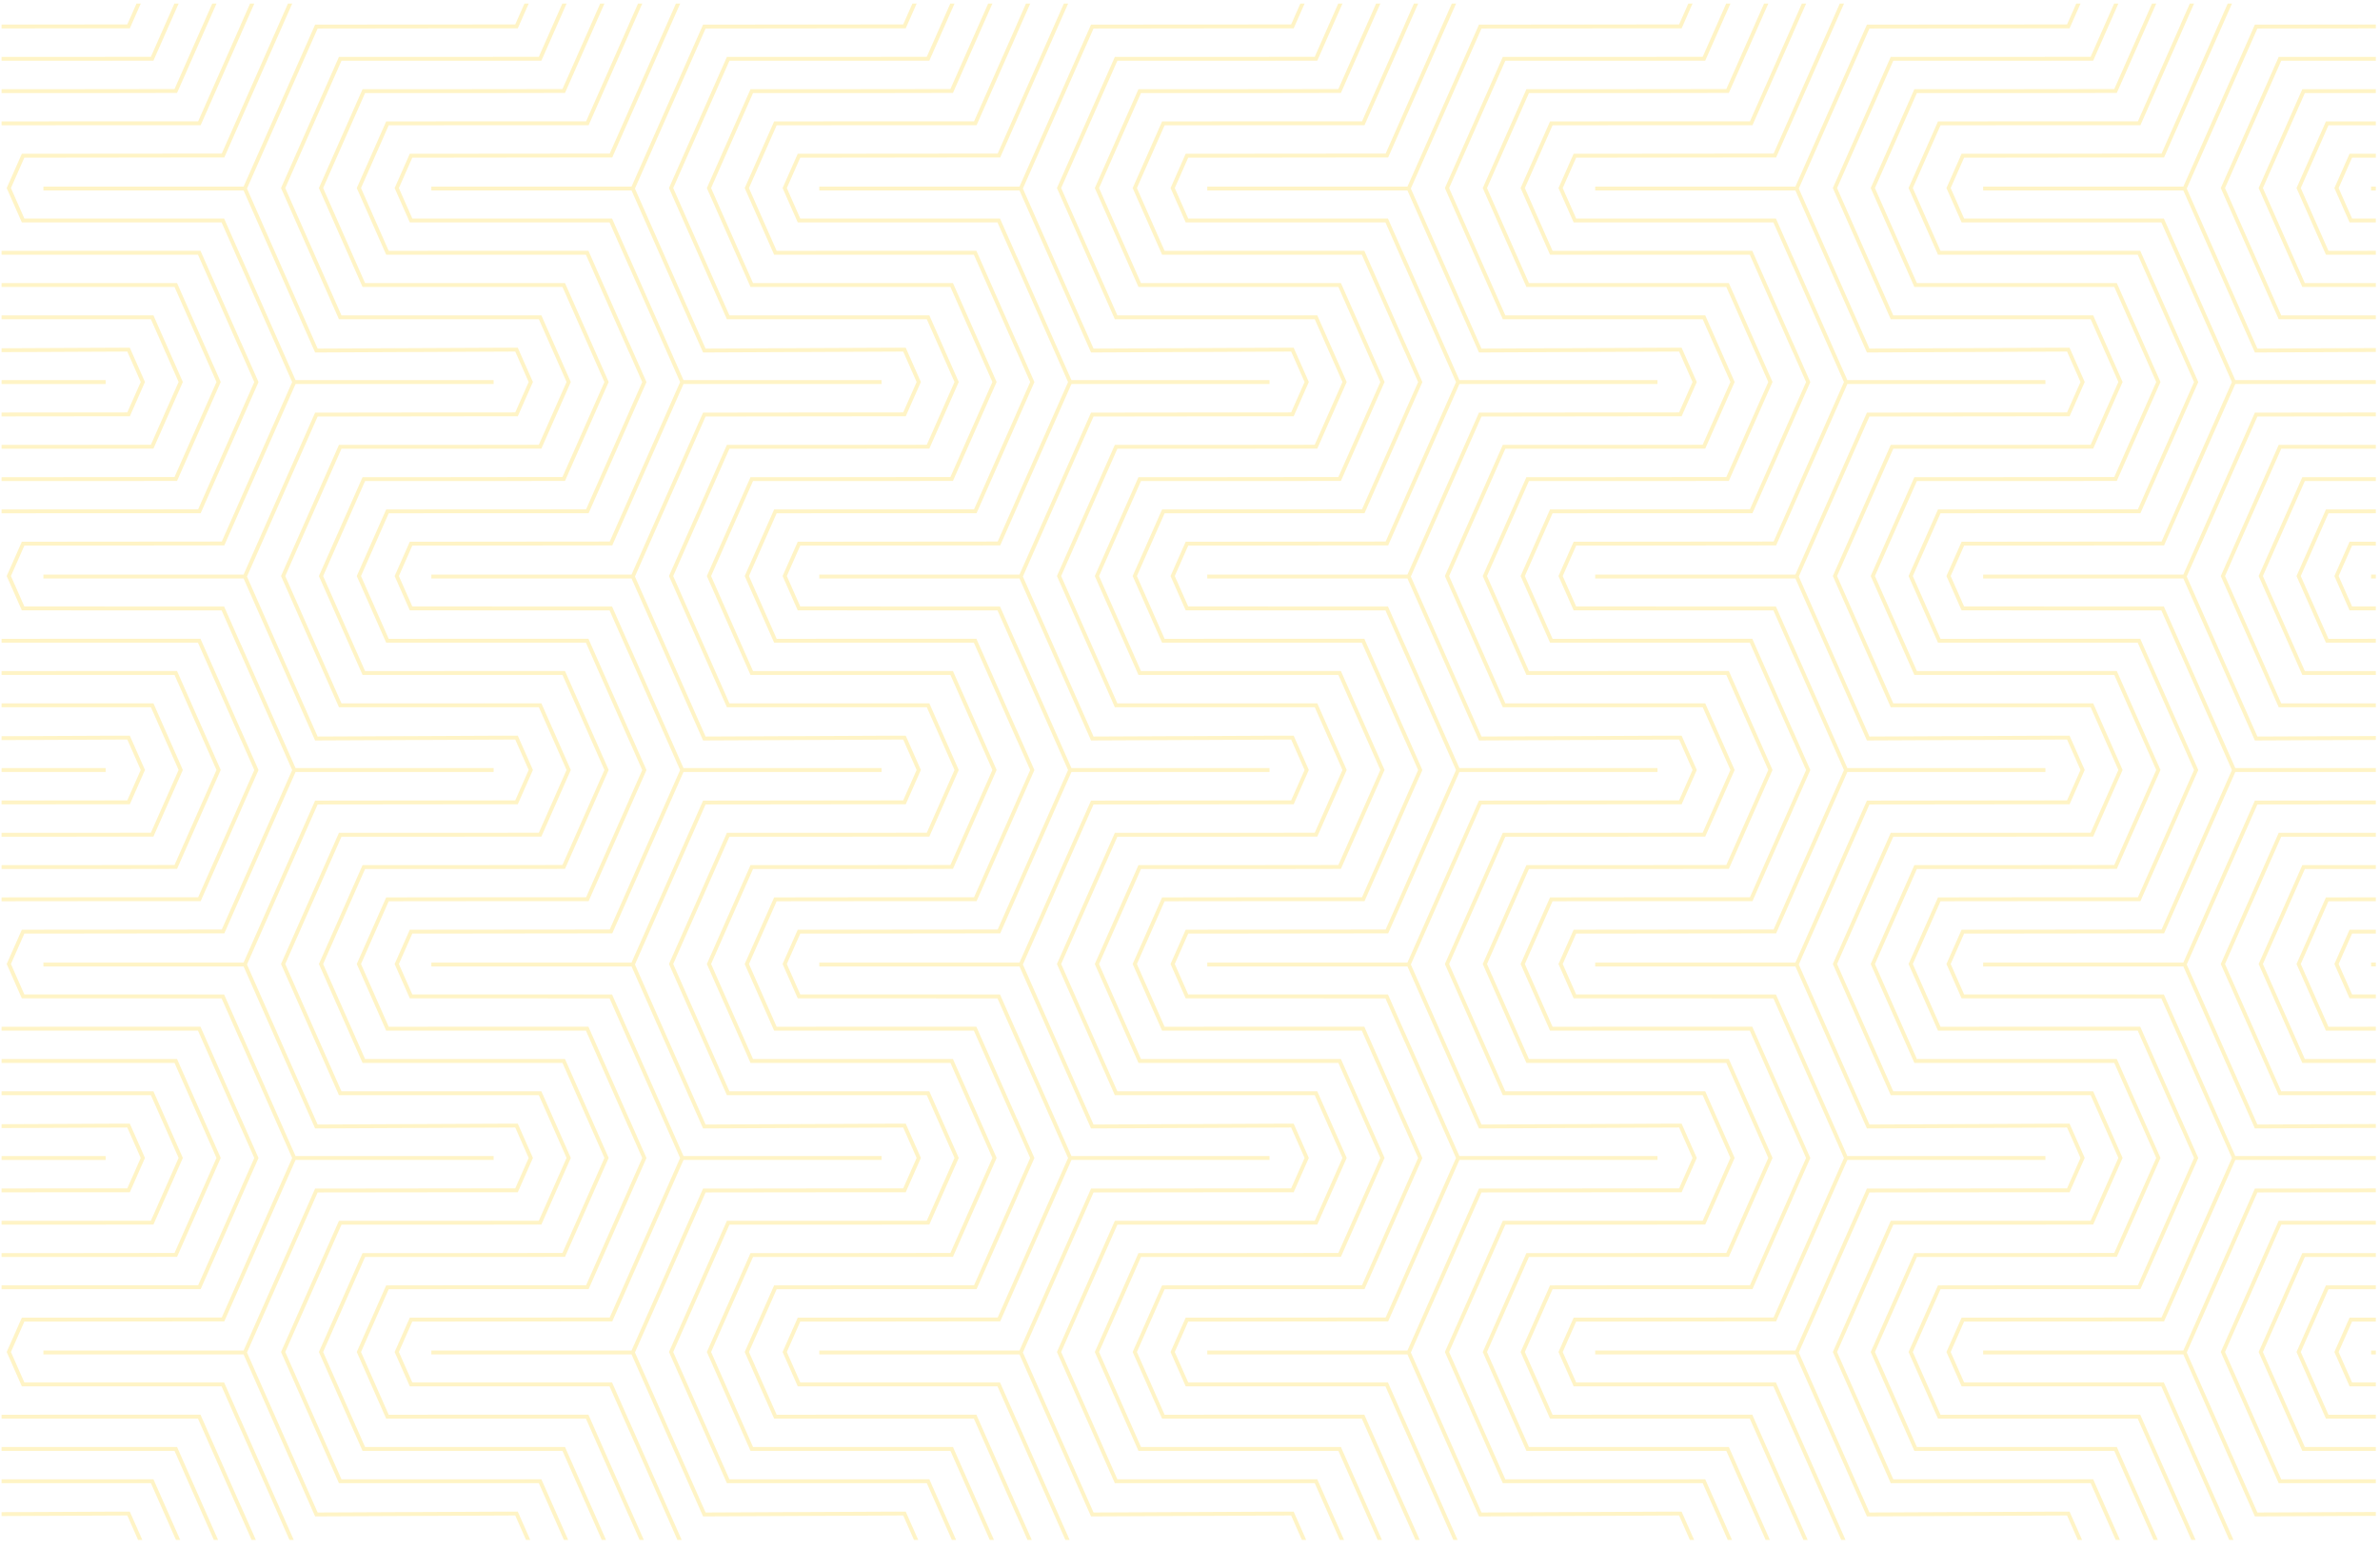 <svg xmlns="http://www.w3.org/2000/svg" viewBox="0 0 1226.96 798.35"><defs><style>.cls-1{opacity:0.23;}.cls-2{fill:#ffce06;}</style></defs><title>pattern</title><g id="Layer_2" data-name="Layer 2"><g class="cls-1"><polygon class="cls-2" points="1186.65 646.56 1186.65 646.56 1164.58 696.55 1164.4 696.95 1186.91 747.93 1224.82 747.93 1224.82 745.93 1188.21 745.93 1166.59 696.95 1188.21 647.97 1224.82 647.97 1224.82 645.97 1186.91 645.97 1186.65 646.56"/><polygon class="cls-2" points="1174.74 229.32 1145.05 296.55 1144.88 296.95 1174.74 364.58 1224.82 364.58 1224.82 362.58 1176.04 362.58 1147.06 296.95 1176.04 231.32 1224.82 231.32 1224.82 229.32 1174.74 229.32"/><polygon class="cls-2" points="1124.23 56.75 1114.34 79.17 1113.4 79.17 1011.91 79.26 1011.26 79.26 1003.45 96.95 1011.26 114.64 1031.79 114.64 1114.24 114.66 1124.23 137.29 1124.23 137.2 1150.61 196.94 1150.59 196.99 1150.6 196.99 1124.23 256.72 1124.23 256.75 1114.34 279.17 1113.4 279.17 1011.91 279.26 1011.26 279.26 1003.45 296.95 1011.26 314.64 1031.79 314.64 1114.24 314.66 1124.23 337.29 1124.23 337.2 1150.61 396.94 1150.59 396.99 1150.6 396.99 1124.23 456.72 1124.23 456.75 1114.34 479.17 1113.4 479.17 1011.91 479.26 1011.26 479.26 1003.45 496.95 1011.26 514.64 1031.79 514.64 1114.24 514.66 1124.23 537.29 1124.23 537.2 1150.61 596.94 1150.59 596.99 1150.6 596.99 1124.23 656.72 1124.23 656.75 1114.34 679.16 1113.4 679.17 1011.91 679.26 1011.26 679.26 1003.45 696.95 1011.26 714.64 1031.79 714.64 1114.24 714.66 1124.23 737.29 1124.23 737.2 1149.24 793.84 1151.43 793.84 1124.23 732.25 1124.23 732.34 1115.81 713.26 1115.52 712.66 1032.52 712.64 1012.56 712.64 1005.63 696.95 1012.56 681.26 1032.52 681.26 1032.52 681.24 1032.52 681.24 1032.52 681.26 1114.99 681.16 1115.64 681.16 1124.23 661.7 1124.23 661.67 1152.37 597.95 1224.82 597.95 1224.82 595.94 1152.36 595.94 1124.23 532.25 1124.23 532.34 1115.81 513.26 1115.52 512.66 1032.52 512.64 1012.56 512.64 1005.63 496.95 1012.56 481.26 1032.52 481.26 1032.52 481.24 1032.52 481.24 1032.52 481.26 1114.99 481.16 1115.64 481.16 1124.23 461.7 1124.23 461.67 1152.37 397.95 1224.82 397.95 1224.82 395.94 1152.36 395.94 1124.23 332.25 1124.23 332.34 1115.81 313.26 1115.52 312.66 1032.52 312.64 1012.56 312.64 1005.63 296.95 1012.56 281.26 1032.52 281.26 1032.52 281.24 1032.52 281.24 1032.52 281.26 1114.99 281.16 1115.64 281.16 1124.23 261.7 1124.23 261.67 1152.37 197.95 1224.82 197.95 1224.82 195.94 1152.36 195.94 1124.23 132.25 1124.23 132.34 1115.81 113.26 1115.52 112.66 1032.52 112.64 1012.56 112.64 1005.63 96.95 1012.56 81.26 1032.52 81.26 1032.52 81.24 1032.52 81.24 1032.52 81.26 1114.99 81.16 1115.64 81.16 1124.23 61.7 1124.23 61.67 1150.65 1.84 1148.46 1.84 1124.23 56.72 1124.23 56.75"/><polygon class="cls-2" points="1089.97 45.9 1028.88 45.97 986.91 45.97 986.65 46.56 986.65 46.56 964.58 96.55 964.4 96.95 986.91 147.93 1049.27 147.93 1089.75 147.93 1089.75 147.92 1089.97 147.92 1111.6 196.91 1111.56 196.99 1111.57 196.99 1089.97 245.9 1028.88 245.97 986.91 245.97 986.65 246.56 986.65 246.56 964.58 296.55 964.4 296.95 986.91 347.93 1049.27 347.93 1089.75 347.93 1089.75 347.92 1089.97 347.92 1111.6 396.91 1111.56 396.99 1111.57 396.99 1089.97 445.9 1028.88 445.97 986.91 445.97 986.65 446.56 986.65 446.56 964.58 496.55 964.4 496.95 986.91 547.93 1049.27 547.93 1089.75 547.93 1089.75 547.92 1089.97 547.92 1111.6 596.91 1111.56 596.99 1111.57 596.99 1089.97 645.9 1028.88 645.97 986.91 645.97 986.65 646.56 986.65 646.56 964.58 696.55 964.4 696.95 986.91 747.93 1049.27 747.93 1089.75 747.93 1089.75 747.92 1089.97 747.92 1110.25 793.84 1112.43 793.84 1091.28 745.92 1028.92 745.92 1028.92 745.93 988.21 745.93 966.59 696.95 988.21 647.97 1049.27 647.97 1049.27 647.95 1049.27 647.95 1049.27 647.97 1090.63 647.9 1090.63 647.9 1091.28 647.9 1113.75 596.99 1113.75 596.99 1113.79 596.91 1091.28 545.92 1028.92 545.92 1028.92 545.93 988.21 545.93 966.59 496.95 988.21 447.97 1049.27 447.97 1049.27 447.95 1049.27 447.95 1049.27 447.97 1090.63 447.9 1090.63 447.9 1091.28 447.9 1113.75 396.99 1113.75 396.99 1113.79 396.91 1091.28 345.92 1028.92 345.92 1028.92 345.93 988.21 345.93 966.59 296.95 988.21 247.97 1049.27 247.97 1049.27 247.95 1049.27 247.95 1049.27 247.97 1090.63 247.9 1090.63 247.9 1091.28 247.9 1113.75 196.99 1113.75 196.99 1113.79 196.91 1091.28 145.92 1028.92 145.92 1028.92 145.93 988.21 145.93 966.59 96.95 988.21 47.97 1049.27 47.97 1049.27 47.95 1049.27 47.95 1049.27 47.97 1090.63 47.9 1090.63 47.9 1091.28 47.9 1111.61 1.84 1109.43 1.84 1089.97 45.9"/><polygon class="cls-2" points="1183.92 496.95 1199.09 531.3 1224.82 531.3 1224.82 529.27 1220.44 529.27 1220.44 529.3 1200.39 529.3 1186.11 496.95 1200.39 464.6 1224.82 464.58 1224.82 462.58 1199.09 462.61 1183.92 496.95"/><polygon class="cls-2" points="1174.74 429.32 1145.05 496.55 1144.88 496.95 1174.74 564.58 1224.82 564.58 1224.82 562.58 1176.04 562.58 1147.06 496.95 1176.04 431.32 1224.82 431.32 1224.82 429.32 1174.74 429.32"/><polygon class="cls-2" points="1183.92 696.95 1199.09 731.3 1224.82 731.3 1224.82 729.27 1220.44 729.27 1220.44 729.3 1200.39 729.3 1186.11 696.95 1200.39 664.6 1224.82 664.58 1224.82 662.58 1199.09 662.61 1183.92 696.95"/><polygon class="cls-2" points="1174.74 629.32 1145.05 696.55 1144.88 696.95 1174.74 764.58 1224.82 764.58 1224.82 762.58 1176.04 762.58 1147.06 696.95 1176.04 631.32 1224.82 631.32 1224.82 629.32 1174.74 629.32"/><polygon class="cls-2" points="1124.23 12.53 1123.58 14.01 1123.58 14.01 1102.15 62.55 1040.31 62.56 1040.31 63.56 1040.31 62.56 999.09 62.6 983.92 96.95 999.09 131.3 1040.91 131.3 1102.06 131.3 1124.23 181.51 1124.23 181.42 1131.09 196.94 1131.07 196.99 1124.23 212.47 1124.23 212.53 1123.58 214.01 1123.58 214.01 1102.15 262.55 1040.31 262.56 1040.31 263.56 1040.31 262.56 999.09 262.61 983.92 296.95 999.09 331.3 1040.91 331.3 1102.06 331.3 1124.23 381.51 1124.23 381.42 1131.09 396.94 1131.07 396.99 1124.23 412.47 1124.23 412.53 1123.58 414.01 1123.58 414.01 1102.15 462.55 1040.31 462.56 1040.31 463.56 1040.31 462.56 999.09 462.61 983.92 496.95 999.09 531.3 1040.91 531.3 1102.06 531.3 1124.23 581.51 1124.23 581.42 1131.09 596.94 1131.07 596.99 1124.23 612.47 1124.23 612.53 1123.58 614.01 1123.58 614.01 1102.15 662.55 1040.31 662.56 1040.31 663.56 1040.31 662.56 999.09 662.61 983.92 696.95 999.09 731.3 1040.91 731.3 1102.06 731.3 1124.23 781.51 1124.23 781.42 1129.72 793.84 1131.91 793.84 1124.23 776.47 1124.23 776.56 1103.62 729.87 1103.36 729.27 1020.45 729.27 1020.45 729.3 1000.39 729.3 986.11 696.95 1000.39 664.6 1040.31 664.56 1103.45 664.55 1124.23 617.48 1124.23 617.42 1133.1 597.35 1133.25 596.99 1133.27 596.94 1124.23 576.47 1124.23 576.56 1103.62 529.87 1103.36 529.27 1020.45 529.27 1020.45 529.3 1000.39 529.3 986.11 496.95 1000.39 464.6 1040.31 464.56 1103.45 464.55 1124.23 417.48 1124.23 417.42 1133.1 397.35 1133.25 396.99 1133.27 396.94 1124.23 376.47 1124.23 376.56 1103.62 329.87 1103.36 329.27 1020.45 329.27 1020.45 329.3 1000.39 329.3 986.11 296.95 1000.39 264.6 1040.31 264.56 1103.45 264.55 1124.23 217.48 1124.23 217.42 1133.1 197.35 1133.25 196.99 1133.27 196.94 1124.23 176.47 1124.23 176.56 1103.62 129.87 1103.36 129.27 1020.45 129.27 1020.45 129.3 1000.39 129.3 986.11 96.95 1000.39 64.6 1040.31 64.56 1103.45 64.55 1124.23 17.48 1124.23 17.42 1131.11 1.84 1128.92 1.84 1124.23 12.47 1124.23 12.53"/><polygon class="cls-2" points="689.97 45.9 628.88 45.97 586.91 45.97 586.65 46.56 586.65 46.56 564.58 96.55 564.4 96.95 586.91 147.93 649.27 147.93 689.75 147.93 689.75 147.92 689.97 147.92 711.6 196.91 711.56 196.99 711.57 196.99 689.97 245.9 628.88 245.97 586.91 245.97 586.65 246.56 586.65 246.56 564.58 296.55 564.4 296.95 586.91 347.93 649.27 347.93 689.75 347.93 689.75 347.92 689.97 347.92 711.6 396.91 711.56 396.99 711.57 396.99 689.97 445.9 628.88 445.97 586.91 445.97 586.65 446.56 586.65 446.56 564.58 496.55 564.4 496.95 586.91 547.93 649.27 547.93 689.75 547.93 689.75 547.92 689.97 547.92 711.6 596.91 711.56 596.99 711.57 596.99 689.97 645.9 628.88 645.97 586.91 645.97 586.65 646.56 586.65 646.56 564.58 696.55 564.4 696.95 586.91 747.93 649.27 747.93 689.75 747.93 689.75 747.92 689.97 747.92 710.25 793.84 712.43 793.84 691.28 745.92 628.92 745.92 628.92 745.93 588.21 745.93 566.59 696.95 588.21 647.97 649.27 647.97 649.27 647.95 649.27 647.95 649.27 647.97 690.63 647.9 690.63 647.9 691.28 647.9 713.75 596.99 713.75 596.99 713.79 596.91 691.28 545.92 628.92 545.92 628.92 545.93 588.21 545.93 566.59 496.95 588.21 447.97 649.27 447.97 649.27 447.95 649.27 447.95 649.27 447.97 690.63 447.9 690.63 447.9 691.28 447.9 713.75 396.99 713.75 396.99 713.79 396.91 691.28 345.92 628.92 345.92 628.92 345.93 588.21 345.93 566.59 296.95 588.21 247.97 649.27 247.97 649.27 247.95 649.27 247.95 649.27 247.97 690.63 247.9 690.63 247.9 691.28 247.9 713.75 196.99 713.75 196.99 713.79 196.91 691.28 145.92 628.92 145.92 628.92 145.93 588.21 145.93 566.59 96.95 588.21 47.97 649.27 47.97 649.27 47.95 649.27 47.95 649.27 47.97 690.63 47.9 690.63 47.9 691.28 47.9 711.61 1.84 709.43 1.84 689.97 45.9"/><polygon class="cls-2" points="724.23 56.75 714.34 79.17 713.4 79.17 611.91 79.26 611.26 79.26 603.45 96.95 611.26 114.64 631.79 114.64 714.24 114.66 724.23 137.29 724.23 137.2 750.61 196.94 750.59 196.99 750.6 196.99 724.23 256.72 724.23 256.75 714.34 279.17 713.4 279.17 611.91 279.26 611.26 279.26 603.45 296.95 611.26 314.64 631.79 314.64 714.24 314.66 724.23 337.29 724.23 337.2 750.61 396.94 750.59 396.99 750.6 396.99 724.23 456.72 724.23 456.75 714.34 479.17 713.4 479.17 611.91 479.26 611.26 479.26 603.45 496.95 611.26 514.64 631.79 514.64 714.24 514.66 724.23 537.29 724.23 537.2 750.61 596.94 750.59 596.99 750.6 596.99 724.23 656.72 724.23 656.75 714.34 679.16 713.4 679.17 611.91 679.26 611.26 679.26 603.45 696.95 611.26 714.64 631.79 714.64 714.24 714.66 724.23 737.29 724.23 737.2 749.24 793.84 751.43 793.84 724.23 732.25 724.23 732.34 715.81 713.26 715.52 712.66 632.51 712.64 612.56 712.64 605.63 696.95 612.56 681.26 632.51 681.26 632.51 681.24 632.52 681.24 632.52 681.26 714.99 681.16 715.64 681.16 724.23 661.7 724.23 661.67 752.37 597.95 854.48 597.95 854.48 597.94 854.48 597.94 854.48 596.99 854.47 596.99 854.47 595.94 752.36 595.94 724.23 532.25 724.23 532.34 715.81 513.26 715.52 512.66 632.51 512.64 612.56 512.64 605.63 496.95 612.56 481.26 632.51 481.26 632.51 481.24 632.52 481.24 632.52 481.26 714.99 481.16 715.64 481.16 724.23 461.7 724.23 461.67 752.37 397.95 854.48 397.95 854.48 397.94 854.48 397.94 854.48 396.99 854.47 396.99 854.47 395.94 752.36 395.94 724.23 332.25 724.23 332.34 715.81 313.26 715.52 312.66 632.51 312.64 612.56 312.64 605.63 296.95 612.56 281.26 632.51 281.26 632.51 281.24 632.52 281.24 632.52 281.26 714.99 281.16 715.64 281.16 724.23 261.7 724.23 261.67 752.37 197.95 854.48 197.95 854.48 197.94 854.48 197.94 854.48 196.99 854.47 196.99 854.47 195.94 752.36 195.94 724.23 132.25 724.23 132.34 715.81 113.26 715.52 112.66 632.51 112.64 612.56 112.64 605.63 96.95 612.56 81.26 632.51 81.26 632.51 81.24 632.52 81.24 632.52 81.26 714.99 81.16 715.64 81.16 724.23 61.7 724.23 61.67 750.65 1.84 748.46 1.84 724.23 56.72 724.23 56.75"/><polygon class="cls-2" points="877.79 29.27 837.61 29.32 837.61 29.32 774.74 29.32 745.05 96.55 744.88 96.95 774.74 164.58 857.65 164.58 877.8 164.58 892.08 196.91 892.04 196.99 892.04 196.99 877.79 229.27 837.61 229.32 837.61 229.32 774.74 229.32 745.05 296.55 744.88 296.95 774.74 364.58 857.65 364.58 877.8 364.58 892.08 396.91 892.04 396.99 892.04 396.99 877.79 429.27 837.61 429.32 837.61 429.32 774.74 429.32 745.05 496.55 744.88 496.95 774.74 564.58 857.65 564.58 877.8 564.58 892.08 596.91 892.04 596.99 892.04 596.99 877.79 629.27 837.61 629.32 837.61 629.32 774.74 629.32 745.05 696.55 744.88 696.95 774.74 764.58 857.65 764.58 877.8 764.58 890.72 793.84 892.91 793.84 879.1 762.56 838.23 762.58 776.04 762.58 747.06 696.95 776.04 631.32 837.13 631.32 837.13 631.32 879.1 631.26 894.23 596.99 894.22 596.99 894.26 596.91 879.1 562.56 838.23 562.58 776.04 562.58 747.06 496.95 776.04 431.32 837.13 431.32 837.13 431.32 879.1 431.26 894.23 396.99 894.22 396.99 894.26 396.91 879.1 362.56 838.23 362.58 776.04 362.58 747.06 296.95 776.04 231.32 837.13 231.32 837.13 231.32 879.1 231.26 894.23 196.99 894.22 196.99 894.26 196.91 879.1 162.56 838.23 162.58 776.04 162.58 747.06 96.95 776.04 31.32 837.13 31.32 837.13 31.32 879.1 31.27 892.09 1.84 889.9 1.84 877.79 29.27"/><polygon class="cls-2" points="1077.79 29.27 1037.61 29.32 1037.61 29.32 974.74 29.32 945.05 96.55 944.88 96.95 974.74 164.58 1057.65 164.58 1077.8 164.58 1092.08 196.91 1092.04 196.99 1092.04 196.99 1077.79 229.27 1037.61 229.32 1037.61 229.32 974.74 229.32 945.05 296.55 944.88 296.95 974.74 364.58 1057.65 364.58 1077.8 364.58 1092.08 396.91 1092.04 396.99 1092.04 396.99 1077.79 429.27 1037.61 429.32 1037.61 429.32 974.74 429.32 945.05 496.55 944.88 496.95 974.74 564.58 1057.65 564.58 1077.8 564.58 1092.08 596.91 1092.04 596.99 1092.04 596.99 1077.79 629.27 1037.61 629.32 1037.61 629.32 974.74 629.32 945.05 696.55 944.88 696.95 974.74 764.58 1057.65 764.58 1077.8 764.58 1090.72 793.84 1092.91 793.84 1079.1 762.56 1038.23 762.58 976.04 762.58 947.06 696.95 976.04 631.32 1037.13 631.32 1037.13 631.32 1079.1 631.26 1094.23 596.99 1094.22 596.99 1094.26 596.91 1079.1 562.56 1038.23 562.58 976.04 562.58 947.06 496.95 976.04 431.32 1037.13 431.32 1037.13 431.32 1079.1 431.26 1094.23 396.99 1094.22 396.99 1094.26 396.91 1079.1 362.56 1038.23 362.58 976.04 362.58 947.06 296.95 976.04 231.32 1037.13 231.32 1037.13 231.32 1079.1 231.26 1094.23 196.99 1094.22 196.99 1094.26 196.91 1079.1 162.56 1038.23 162.58 976.04 162.58 947.06 96.95 976.04 31.32 1037.13 31.32 1037.13 31.32 1079.1 31.27 1092.09 1.84 1089.9 1.84 1077.79 29.27"/><polygon class="cls-2" points="724.23 12.53 723.58 14.01 723.58 14.01 702.15 62.55 640.31 62.56 640.31 63.56 640.31 62.56 599.09 62.6 583.92 96.95 599.09 131.3 640.91 131.3 702.06 131.3 724.23 181.51 724.23 181.42 731.09 196.94 731.07 196.99 724.23 212.47 724.23 212.53 723.58 214.01 723.58 214.01 702.15 262.55 640.31 262.56 640.31 263.56 640.31 262.56 599.09 262.61 583.92 296.95 599.09 331.3 640.91 331.3 702.06 331.3 724.23 381.51 724.23 381.42 731.09 396.94 731.07 396.99 724.23 412.47 724.23 412.53 723.58 414.01 723.58 414.01 702.15 462.55 640.31 462.56 640.31 463.56 640.31 462.56 599.09 462.61 583.92 496.95 599.09 531.3 640.91 531.3 702.06 531.3 724.23 581.51 724.23 581.42 731.09 596.94 731.07 596.99 724.23 612.47 724.23 612.53 723.58 614.01 723.58 614.01 702.15 662.55 640.31 662.56 640.31 663.56 640.31 662.56 599.09 662.61 583.92 696.95 599.09 731.3 640.91 731.3 702.06 731.3 724.23 781.51 724.23 781.42 729.72 793.84 731.91 793.84 724.23 776.47 724.23 776.56 703.62 729.87 703.36 729.27 620.45 729.27 620.45 729.3 600.39 729.3 586.11 696.95 600.39 664.6 640.31 664.56 703.45 664.55 724.23 617.48 724.23 617.42 733.1 597.35 733.25 596.99 733.27 596.94 724.23 576.47 724.23 576.56 703.62 529.87 703.36 529.27 620.45 529.27 620.45 529.3 600.39 529.3 586.11 496.95 600.39 464.6 640.31 464.56 703.45 464.55 724.23 417.48 724.23 417.42 733.1 397.35 733.25 396.99 733.27 396.94 724.23 376.47 724.23 376.56 703.62 329.87 703.36 329.27 620.45 329.27 620.45 329.3 600.39 329.3 586.11 296.95 600.39 264.6 640.31 264.56 703.45 264.55 724.23 217.48 724.23 217.42 733.1 197.35 733.25 196.99 733.27 196.94 724.23 176.47 724.23 176.56 703.62 129.87 703.36 129.27 620.45 129.27 620.45 129.3 600.39 129.3 586.11 96.95 600.39 64.6 640.31 64.56 703.45 64.55 724.23 17.48 724.23 17.42 731.11 1.84 728.92 1.84 724.23 12.47 724.23 12.53"/><polygon class="cls-2" points="889.97 45.9 828.88 45.97 786.91 45.97 786.65 46.56 786.65 46.56 764.58 96.55 764.4 96.95 786.91 147.93 849.27 147.93 889.75 147.93 889.75 147.92 889.97 147.92 911.6 196.91 911.56 196.99 911.57 196.99 889.97 245.9 828.88 245.97 786.91 245.97 786.65 246.56 786.65 246.56 764.58 296.55 764.4 296.95 786.91 347.93 849.27 347.93 889.75 347.93 889.75 347.92 889.97 347.92 911.6 396.91 911.56 396.99 911.57 396.99 889.97 445.9 828.88 445.97 786.91 445.97 786.65 446.56 786.65 446.56 764.58 496.55 764.4 496.95 786.91 547.93 849.27 547.93 889.75 547.93 889.75 547.92 889.97 547.92 911.6 596.91 911.56 596.99 911.57 596.99 889.97 645.9 828.88 645.97 786.91 645.97 786.65 646.56 786.65 646.56 764.58 696.55 764.4 696.95 786.91 747.93 849.27 747.93 889.75 747.93 889.75 747.92 889.97 747.92 910.25 793.84 912.43 793.84 891.28 745.92 828.92 745.92 828.92 745.93 788.21 745.93 766.59 696.95 788.21 647.97 849.27 647.97 849.27 647.95 849.27 647.95 849.27 647.97 890.63 647.9 890.63 647.9 891.28 647.9 913.75 596.99 913.75 596.99 913.79 596.91 891.28 545.92 828.92 545.92 828.92 545.93 788.21 545.93 766.59 496.95 788.21 447.97 849.27 447.97 849.27 447.95 849.27 447.95 849.27 447.97 890.63 447.9 890.63 447.9 891.28 447.9 913.75 396.99 913.75 396.99 913.79 396.91 891.28 345.92 828.92 345.92 828.92 345.93 788.21 345.93 766.59 296.95 788.21 247.97 849.27 247.97 849.27 247.95 849.27 247.95 849.27 247.97 890.63 247.9 890.63 247.9 891.28 247.9 913.75 196.99 913.75 196.99 913.79 196.91 891.28 145.92 828.92 145.92 828.92 145.93 788.21 145.93 766.59 96.95 788.21 47.97 849.27 47.97 849.27 47.95 849.27 47.95 849.27 47.97 890.63 47.9 890.63 47.9 891.28 47.9 911.61 1.84 909.43 1.84 889.97 45.9"/><polygon class="cls-2" points="1065.63 12.59 1046.85 12.61 1045.67 12.61 1045.67 12.61 962.45 12.71 925.58 96.2 924.23 96.2 822.37 96.2 822.37 98.2 924.23 98.2 925.58 98.2 962.45 181.7 1047.58 181.31 1065.63 181.23 1072.55 196.92 1072.52 196.99 1065.63 212.59 1046.85 212.61 1045.67 212.61 1045.67 212.61 962.45 212.71 925.58 296.2 924.23 296.2 822.37 296.2 822.37 298.2 924.23 298.2 925.58 298.2 962.45 381.7 1047.58 381.31 1065.63 381.23 1072.55 396.92 1072.52 396.99 1065.63 412.59 1046.85 412.61 1045.67 412.61 1045.67 412.61 962.45 412.71 925.58 496.2 924.23 496.2 822.37 496.2 822.37 498.2 924.23 498.2 925.58 498.2 962.45 581.7 1047.58 581.31 1065.63 581.23 1072.55 596.92 1072.52 596.99 1065.63 612.59 1046.85 612.61 1045.67 612.61 1045.67 612.61 962.45 612.71 925.58 696.2 924.23 696.2 822.37 696.2 822.37 698.2 924.23 698.2 925.58 698.2 962.45 781.7 1047.58 781.31 1065.63 781.23 1071.19 793.84 1073.38 793.84 1066.92 779.23 1065.92 779.23 1065.92 779.23 1047.75 779.31 1046.01 779.32 963.75 779.69 927.33 697.2 963.75 614.71 1046.77 614.61 1066.93 614.61 1074.7 596.99 1074.74 596.92 1066.92 579.23 1065.92 579.23 1065.92 579.23 1047.75 579.31 1046.01 579.32 963.75 579.69 927.33 497.2 963.75 414.7 1046.77 414.61 1066.93 414.61 1074.7 396.99 1074.74 396.92 1066.92 379.23 1065.92 379.23 1065.92 379.23 1047.75 379.31 1046.01 379.32 963.75 379.69 927.33 297.2 963.75 214.71 1046.77 214.61 1066.93 214.61 1074.7 196.99 1074.74 196.92 1066.92 179.23 1065.92 179.23 1065.92 179.23 1047.75 179.31 1046.01 179.32 963.75 179.69 927.33 97.2 963.75 14.71 1046.77 14.61 1066.93 14.61 1072.56 1.84 1070.38 1.84 1065.63 12.59"/><polygon class="cls-2" points="924.23 56.75 914.34 79.17 913.4 79.17 811.91 79.26 811.26 79.26 803.45 96.95 811.26 114.64 831.79 114.64 914.24 114.66 924.23 137.29 924.23 137.2 950.61 196.94 950.59 196.99 950.6 196.99 924.23 256.72 924.23 256.75 914.34 279.17 913.4 279.17 811.91 279.26 811.26 279.26 803.45 296.95 811.26 314.64 831.79 314.64 914.24 314.66 924.23 337.29 924.23 337.2 950.61 396.94 950.59 396.99 950.6 396.99 924.23 456.72 924.23 456.75 914.34 479.17 913.4 479.17 811.91 479.26 811.26 479.26 803.45 496.95 811.26 514.64 831.79 514.64 914.24 514.66 924.23 537.29 924.23 537.2 950.61 596.94 950.59 596.99 950.6 596.99 924.23 656.72 924.23 656.75 914.34 679.16 913.4 679.17 811.91 679.26 811.26 679.26 803.45 696.95 811.26 714.64 831.79 714.64 914.24 714.66 924.23 737.29 924.23 737.2 949.24 793.84 951.43 793.84 924.23 732.25 924.23 732.34 915.81 713.26 915.52 712.66 832.51 712.64 812.56 712.64 805.63 696.95 812.56 681.26 832.51 681.26 832.51 681.24 832.52 681.24 832.52 681.26 914.99 681.16 915.64 681.16 924.23 661.7 924.23 661.67 952.37 597.95 1054.48 597.95 1054.48 597.94 1054.48 597.94 1054.48 596.99 1054.47 596.99 1054.47 595.94 952.36 595.94 924.23 532.25 924.23 532.34 915.81 513.26 915.52 512.66 832.51 512.64 812.56 512.64 805.63 496.95 812.56 481.26 832.51 481.26 832.51 481.24 832.52 481.24 832.52 481.26 914.99 481.16 915.64 481.16 924.23 461.7 924.23 461.67 952.37 397.95 1054.48 397.95 1054.48 397.94 1054.48 397.94 1054.48 396.99 1054.47 396.99 1054.47 395.94 952.36 395.94 924.23 332.25 924.23 332.34 915.81 313.26 915.52 312.66 832.51 312.64 812.56 312.64 805.63 296.95 812.56 281.26 832.51 281.26 832.51 281.24 832.52 281.24 832.52 281.26 914.99 281.16 915.64 281.16 924.23 261.7 924.23 261.67 952.37 197.95 1054.48 197.95 1054.48 197.94 1054.48 197.94 1054.48 196.99 1054.47 196.99 1054.47 195.94 952.36 195.94 924.23 132.25 924.23 132.34 915.81 113.26 915.52 112.66 832.51 112.64 812.56 112.64 805.63 96.95 812.56 81.26 832.51 81.26 832.51 81.24 832.52 81.24 832.52 81.26 914.99 81.16 915.64 81.16 924.23 61.7 924.23 61.67 950.65 1.84 948.46 1.84 924.23 56.72 924.23 56.75"/><polygon class="cls-2" points="924.23 12.53 923.58 14.01 923.58 14.01 902.15 62.55 840.31 62.56 840.31 63.56 840.31 62.56 799.09 62.6 783.92 96.95 799.09 131.3 840.91 131.3 902.06 131.3 924.23 181.51 924.23 181.42 931.09 196.94 931.07 196.99 924.23 212.47 924.23 212.53 923.58 214.01 923.58 214.01 902.15 262.55 840.31 262.56 840.31 263.56 840.31 262.56 799.09 262.61 783.92 296.95 799.09 331.3 840.91 331.3 902.06 331.3 924.23 381.51 924.23 381.42 931.09 396.94 931.07 396.99 924.23 412.47 924.23 412.53 923.58 414.01 923.58 414.01 902.15 462.55 840.31 462.56 840.31 463.56 840.31 462.56 799.09 462.61 783.92 496.95 799.09 531.3 840.91 531.3 902.06 531.3 924.23 581.51 924.23 581.42 931.09 596.94 931.07 596.99 924.23 612.47 924.23 612.53 923.58 614.01 923.58 614.01 902.15 662.55 840.31 662.56 840.31 663.56 840.31 662.56 799.09 662.61 783.92 696.95 799.09 731.3 840.91 731.3 902.06 731.3 924.23 781.51 924.23 781.42 929.72 793.84 931.91 793.84 924.23 776.47 924.23 776.56 903.62 729.87 903.36 729.27 820.45 729.27 820.45 729.3 800.39 729.3 786.11 696.95 800.39 664.6 840.31 664.56 903.45 664.55 924.23 617.48 924.23 617.42 933.1 597.35 933.25 596.99 933.27 596.94 924.23 576.47 924.23 576.56 903.62 529.87 903.36 529.27 820.45 529.27 820.45 529.3 800.39 529.3 786.11 496.95 800.39 464.6 840.31 464.56 903.45 464.55 924.23 417.48 924.23 417.42 933.1 397.35 933.25 396.99 933.27 396.94 924.23 376.47 924.23 376.56 903.62 329.87 903.36 329.27 820.45 329.27 820.45 329.3 800.39 329.3 786.11 296.95 800.39 264.6 840.31 264.56 903.45 264.55 924.23 217.48 924.23 217.42 933.1 197.35 933.25 196.99 933.27 196.94 924.23 176.47 924.23 176.56 903.62 129.87 903.36 129.27 820.45 129.27 820.45 129.3 800.39 129.3 786.11 96.95 800.39 64.6 840.31 64.56 903.45 64.55 924.23 17.48 924.23 17.42 931.11 1.84 928.92 1.84 924.23 12.47 924.23 12.53"/><polygon class="cls-2" points="865.63 12.59 846.85 12.61 845.67 12.61 845.67 12.61 762.45 12.71 725.58 96.2 724.23 96.2 622.37 96.2 622.37 98.2 724.23 98.2 725.58 98.2 762.45 181.7 847.58 181.31 865.63 181.23 872.55 196.92 872.52 196.99 865.63 212.59 846.85 212.61 845.67 212.61 845.67 212.61 762.45 212.71 725.58 296.2 724.23 296.2 622.37 296.2 622.37 298.2 724.23 298.2 725.58 298.2 762.45 381.7 847.58 381.31 865.63 381.23 872.55 396.92 872.52 396.99 865.63 412.59 846.85 412.61 845.67 412.61 845.67 412.61 762.45 412.71 725.58 496.2 724.23 496.2 622.37 496.2 622.37 498.2 724.23 498.2 725.58 498.2 762.45 581.7 847.58 581.31 865.63 581.23 872.55 596.92 872.52 596.99 865.63 612.59 846.85 612.61 845.67 612.61 845.67 612.61 762.45 612.71 725.58 696.2 724.23 696.2 622.37 696.2 622.37 698.2 724.23 698.2 725.58 698.2 762.45 781.7 847.58 781.31 865.63 781.23 871.19 793.84 873.38 793.84 866.92 779.23 865.92 779.23 865.92 779.23 847.75 779.31 846.01 779.32 763.75 779.69 727.33 697.2 763.75 614.71 846.77 614.61 866.93 614.61 874.71 596.99 874.74 596.92 866.92 579.23 865.92 579.23 865.92 579.23 847.75 579.31 846.01 579.32 763.75 579.69 727.33 497.2 763.75 414.7 846.77 414.61 866.93 414.61 874.71 396.99 874.74 396.92 866.92 379.23 865.92 379.23 865.92 379.23 847.75 379.31 846.01 379.32 763.75 379.69 727.33 297.2 763.75 214.71 846.77 214.61 866.93 214.61 874.71 196.99 874.74 196.92 866.92 179.23 865.92 179.23 865.92 179.23 847.75 179.31 846.01 179.32 763.75 179.69 727.33 97.2 763.75 14.71 846.77 14.61 866.93 14.61 872.56 1.84 870.38 1.84 865.63 12.59"/><rect class="cls-2" x="1222.37" y="496.2" width="2.45" height="2"/><polygon class="cls-2" points="1211.91 279.26 1211.26 279.26 1203.45 296.95 1211.26 314.64 1224.82 314.64 1224.82 312.64 1212.56 312.64 1205.63 296.95 1212.56 281.26 1224.82 281.26 1224.82 279.25 1211.91 279.26"/><polygon class="cls-2" points="1211.91 479.26 1211.26 479.26 1203.45 496.95 1211.26 514.64 1224.82 514.64 1224.82 512.64 1212.56 512.64 1205.63 496.95 1212.56 481.26 1224.82 481.26 1224.82 479.25 1211.91 479.26"/><rect class="cls-2" x="1222.37" y="696.2" width="2.45" height="2"/><polygon class="cls-2" points="1211.91 679.26 1211.26 679.26 1203.45 696.95 1211.26 714.64 1224.82 714.64 1224.82 712.64 1212.56 712.64 1205.63 696.95 1212.56 681.26 1224.82 681.26 1224.82 679.25 1211.91 679.26"/><rect class="cls-2" x="1222.37" y="296.2" width="2.45" height="2"/><rect class="cls-2" x="1222.37" y="96.2" width="2.45" height="2"/><polygon class="cls-2" points="1211.91 79.26 1211.26 79.26 1203.45 96.95 1211.26 114.64 1224.82 114.64 1224.82 112.64 1212.56 112.64 1205.63 96.95 1212.56 81.26 1224.82 81.26 1224.82 79.25 1211.91 79.26"/><polygon class="cls-2" points="1186.65 446.56 1186.65 446.56 1164.58 496.55 1164.4 496.95 1186.91 547.93 1224.82 547.93 1224.82 545.93 1188.21 545.93 1166.59 496.95 1188.21 447.97 1224.82 447.97 1224.82 445.97 1186.91 445.97 1186.65 446.56"/><polygon class="cls-2" points="1183.92 96.95 1199.09 131.3 1224.82 131.3 1224.82 129.27 1220.44 129.27 1220.44 129.3 1200.39 129.3 1186.11 96.95 1200.39 64.6 1224.82 64.58 1224.82 62.58 1199.09 62.6 1183.92 96.95"/><polygon class="cls-2" points="1186.65 246.56 1186.65 246.56 1164.58 296.55 1164.4 296.95 1186.91 347.93 1224.82 347.93 1224.82 345.93 1188.21 345.93 1166.59 296.95 1188.21 247.97 1224.82 247.97 1224.82 245.97 1186.91 245.97 1186.65 246.56"/><polygon class="cls-2" points="1183.92 296.95 1199.09 331.3 1224.82 331.3 1224.82 329.27 1220.44 329.27 1220.44 329.3 1200.39 329.3 1186.11 296.95 1200.39 264.6 1224.82 264.58 1224.82 262.58 1199.09 262.61 1183.92 296.95"/><polygon class="cls-2" points="1186.65 46.56 1186.65 46.56 1164.58 96.55 1164.4 96.95 1186.91 147.93 1224.82 147.93 1224.82 145.93 1188.21 145.93 1166.59 96.95 1188.21 47.97 1224.82 47.97 1224.82 45.97 1186.91 45.97 1186.65 46.56"/><polygon class="cls-2" points="1163.75 579.69 1127.33 497.2 1163.75 414.7 1224.82 414.63 1224.82 412.64 1162.45 412.71 1125.58 496.2 1124.23 496.2 1022.37 496.2 1022.37 498.2 1124.23 498.2 1125.58 498.2 1162.45 581.7 1224.82 581.42 1224.82 579.42 1163.75 579.69"/><polygon class="cls-2" points="1163.75 779.69 1127.33 697.2 1163.75 614.71 1224.82 614.63 1224.82 612.64 1162.45 612.71 1125.58 696.2 1124.23 696.2 1022.37 696.2 1022.37 698.2 1124.23 698.2 1125.58 698.2 1162.45 781.7 1224.82 781.42 1224.82 779.42 1163.75 779.69"/><polygon class="cls-2" points="1145.05 96.55 1144.88 96.95 1174.74 164.58 1224.82 164.58 1224.82 162.58 1176.04 162.58 1147.06 96.95 1176.04 31.32 1224.82 31.32 1224.82 29.32 1174.74 29.32 1145.05 96.55"/><polygon class="cls-2" points="1163.75 179.69 1127.33 97.2 1163.75 14.71 1224.82 14.63 1224.82 12.64 1162.45 12.71 1125.58 96.2 1124.23 96.2 1022.37 96.2 1022.37 98.2 1124.23 98.2 1125.58 98.2 1162.45 181.7 1224.82 181.42 1224.82 179.42 1163.75 179.69"/><polygon class="cls-2" points="1163.75 379.69 1127.33 297.2 1163.75 214.71 1224.82 214.63 1224.82 212.64 1162.45 212.71 1125.58 296.2 1124.23 296.2 1022.37 296.2 1022.37 298.2 1124.23 298.2 1125.58 298.2 1162.45 381.7 1224.82 381.42 1224.82 379.42 1163.75 379.69"/><polygon class="cls-2" points="0.82 531.3 40.91 531.3 102.06 531.3 124.23 581.51 124.23 581.42 131.09 596.94 131.07 596.99 124.23 612.47 124.23 612.53 123.58 614.01 123.58 614.01 102.15 662.55 40.31 662.56 40.31 663.56 40.31 662.56 0.82 662.6 0.82 664.6 40.31 664.56 103.45 664.55 124.23 617.48 124.23 617.42 133.1 597.35 133.25 596.99 133.27 596.94 124.23 576.47 124.23 576.56 103.62 529.87 103.36 529.27 20.45 529.27 20.45 529.3 0.82 529.3 0.82 531.3"/><polygon class="cls-2" points="0.82 447.97 49.27 447.97 49.27 447.95 49.27 447.95 49.27 447.97 90.63 447.9 90.63 447.9 91.28 447.9 113.75 396.99 113.75 396.99 113.79 396.91 91.28 345.92 28.92 345.92 28.92 345.93 0.82 345.93 0.82 347.93 49.27 347.93 89.75 347.93 89.75 347.92 89.97 347.92 111.6 396.91 111.56 396.99 111.57 396.99 89.97 445.9 28.89 445.97 0.82 445.97 0.82 447.97"/><polygon class="cls-2" points="77.8 164.58 92.08 196.91 92.04 196.99 92.04 196.99 77.79 229.27 37.6 229.32 37.6 229.32 0.82 229.32 0.82 231.32 37.13 231.32 37.13 231.32 79.1 231.26 94.23 196.99 94.22 196.99 94.26 196.91 79.1 162.56 38.23 162.58 0.82 162.58 0.82 164.58 57.65 164.58 77.8 164.58"/><polygon class="cls-2" points="0.82 247.97 49.27 247.97 49.27 247.95 49.27 247.95 49.27 247.97 90.63 247.9 90.63 247.9 91.28 247.9 113.75 196.99 113.75 196.99 113.79 196.91 91.28 145.92 28.92 145.92 28.92 145.93 0.82 145.93 0.82 147.93 49.27 147.93 89.75 147.93 89.75 147.92 89.97 147.92 111.6 196.91 111.56 196.99 111.57 196.99 89.97 245.9 28.89 245.97 0.82 245.97 0.82 247.97"/><polygon class="cls-2" points="0.82 647.97 49.27 647.97 49.27 647.95 49.27 647.95 49.27 647.97 90.63 647.9 90.63 647.9 91.28 647.9 113.75 596.99 113.75 596.99 113.79 596.91 91.28 545.92 28.92 545.92 28.92 545.93 0.82 545.93 0.82 547.93 49.27 547.93 89.75 547.93 89.75 547.92 89.97 547.92 111.6 596.91 111.56 596.99 111.57 596.99 89.97 645.9 28.89 645.97 0.82 645.97 0.82 647.97"/><polygon class="cls-2" points="54.48 196.99 54.47 196.99 54.47 195.94 0.82 195.94 0.82 197.95 54.48 197.95 54.48 197.94 54.48 197.94 54.48 196.99"/><polygon class="cls-2" points="46.77 214.61 66.93 214.61 74.7 196.99 74.74 196.92 66.92 179.23 65.92 179.23 65.92 179.23 47.75 179.31 46.01 179.32 0.82 179.53 0.82 181.53 47.58 181.31 65.63 181.23 72.55 196.92 72.52 196.99 65.63 212.59 46.85 212.61 45.67 212.61 45.67 212.61 0.82 212.66 0.82 214.66 46.77 214.61"/><polygon class="cls-2" points="0.82 331.3 40.91 331.3 102.06 331.3 124.23 381.51 124.23 381.42 131.09 396.94 131.07 396.99 124.23 412.47 124.23 412.53 123.58 414.01 123.58 414.01 102.15 462.55 40.31 462.56 40.31 463.56 40.31 462.56 0.82 462.6 0.82 464.6 40.31 464.56 103.45 464.55 124.23 417.48 124.23 417.42 133.1 397.35 133.25 396.99 133.27 396.94 124.23 376.47 124.23 376.56 103.62 329.87 103.36 329.27 20.45 329.27 20.45 329.3 0.82 329.3 0.82 331.3"/><polygon class="cls-2" points="0.82 131.3 40.91 131.3 102.06 131.3 124.23 181.51 124.23 181.42 131.09 196.94 131.07 196.99 124.23 212.47 124.23 212.53 123.58 214.01 123.58 214.01 102.15 262.55 40.31 262.56 40.31 263.56 40.31 262.56 0.82 262.6 0.82 264.6 40.31 264.56 103.45 264.55 124.23 217.48 124.23 217.42 133.1 197.35 133.25 196.99 133.27 196.94 124.23 176.47 124.23 176.56 103.62 129.87 103.36 129.27 20.45 129.27 20.45 129.3 0.82 129.3 0.82 131.3"/><polygon class="cls-2" points="77.8 564.58 92.08 596.91 92.04 596.99 92.04 596.99 77.79 629.27 37.6 629.32 37.6 629.32 0.82 629.32 0.82 631.32 37.13 631.32 37.13 631.32 79.1 631.26 94.23 596.99 94.22 596.99 94.26 596.91 79.1 562.56 38.23 562.58 0.82 562.58 0.82 564.58 57.65 564.58 77.8 564.58"/><polygon class="cls-2" points="89.97 45.9 28.89 45.97 0.82 45.97 0.82 47.97 49.27 47.97 49.27 47.95 49.27 47.95 49.27 47.97 90.63 47.9 90.63 47.9 91.28 47.9 111.61 1.84 109.43 1.84 89.97 45.9"/><polygon class="cls-2" points="124.23 12.53 123.58 14.01 123.58 14.01 102.15 62.55 40.31 62.56 40.31 63.56 40.31 62.56 0.82 62.6 0.82 64.6 40.31 64.56 103.45 64.55 124.23 17.48 124.23 17.42 131.11 1.84 128.92 1.84 124.23 12.47 124.23 12.53"/><polygon class="cls-2" points="77.79 29.27 37.6 29.32 37.6 29.32 0.82 29.32 0.82 31.32 37.13 31.32 37.13 31.32 79.1 31.27 92.09 1.84 89.9 1.84 77.79 29.27"/><polygon class="cls-2" points="677.79 29.27 637.61 29.32 637.61 29.32 574.74 29.32 545.05 96.55 544.88 96.95 574.74 164.58 657.65 164.58 677.8 164.58 692.08 196.91 692.04 196.99 692.04 196.99 677.79 229.27 637.61 229.32 637.61 229.32 574.74 229.32 545.05 296.55 544.88 296.95 574.74 364.58 657.65 364.58 677.8 364.58 692.08 396.91 692.04 396.99 692.04 396.99 677.79 429.27 637.61 429.32 637.61 429.32 574.74 429.32 545.05 496.55 544.88 496.95 574.74 564.58 657.65 564.58 677.8 564.58 692.08 596.91 692.04 596.99 692.04 596.99 677.79 629.27 637.61 629.32 637.61 629.32 574.74 629.32 545.05 696.55 544.88 696.95 574.74 764.58 657.65 764.58 677.8 764.58 690.72 793.84 692.91 793.84 679.1 762.56 638.23 762.58 576.04 762.58 547.06 696.95 576.04 631.32 637.13 631.32 637.13 631.32 679.1 631.26 694.23 596.99 694.22 596.99 694.26 596.91 679.1 562.56 638.23 562.58 576.04 562.58 547.06 496.95 576.04 431.32 637.13 431.32 637.13 431.32 679.1 431.26 694.23 396.99 694.22 396.99 694.26 396.91 679.1 362.56 638.23 362.58 576.04 362.58 547.06 296.95 576.04 231.32 637.13 231.32 637.13 231.32 679.1 231.26 694.23 196.99 694.22 196.99 694.26 196.91 679.1 162.56 638.23 162.58 576.04 162.58 547.06 96.95 576.04 31.32 637.13 31.32 637.13 31.32 679.1 31.27 692.09 1.84 689.9 1.84 677.79 29.27"/><polygon class="cls-2" points="91.28 745.92 28.92 745.92 28.92 745.93 0.82 745.93 0.82 747.93 49.27 747.93 89.75 747.93 89.75 747.92 89.97 747.92 110.25 793.84 112.43 793.84 91.28 745.92"/><polygon class="cls-2" points="46.77 414.61 66.93 414.61 74.7 396.99 74.74 396.92 66.92 379.23 65.92 379.23 65.92 379.23 47.75 379.31 46.01 379.32 0.82 379.52 0.82 381.52 47.58 381.31 65.63 381.23 72.55 396.92 72.52 396.99 65.63 412.59 46.85 412.61 45.67 412.61 45.67 412.61 0.82 412.66 0.82 414.66 46.77 414.61"/><polygon class="cls-2" points="77.8 364.58 92.08 396.91 92.04 396.99 92.04 396.99 77.79 429.27 37.6 429.32 37.6 429.32 0.82 429.32 0.82 431.32 37.13 431.32 37.13 431.32 79.1 431.26 94.23 396.99 94.22 396.99 94.26 396.91 79.1 362.56 38.23 362.58 0.82 362.58 0.82 364.58 57.65 364.58 77.8 364.58"/><polygon class="cls-2" points="131.91 793.84 124.23 776.47 124.23 776.56 103.62 729.87 103.36 729.27 20.45 729.27 20.45 729.3 0.82 729.3 0.82 731.3 40.91 731.3 102.06 731.3 124.23 781.51 124.23 781.42 129.72 793.84 131.91 793.84"/><polygon class="cls-2" points="65.63 12.59 46.85 12.61 45.67 12.61 45.67 12.61 0.82 12.66 0.82 14.66 46.77 14.61 66.93 14.61 72.56 1.84 70.38 1.84 65.63 12.59"/><polygon class="cls-2" points="324.23 12.53 323.58 14.01 323.58 14.01 302.15 62.55 240.31 62.56 240.31 63.56 240.31 62.56 199.09 62.6 183.92 96.95 199.09 131.3 240.91 131.3 302.06 131.3 324.23 181.51 324.23 181.42 331.09 196.94 331.07 196.99 324.23 212.47 324.23 212.53 323.58 214.01 323.58 214.01 302.15 262.55 240.31 262.56 240.31 263.56 240.31 262.56 199.09 262.61 183.92 296.95 199.09 331.3 240.91 331.3 302.06 331.3 324.23 381.51 324.23 381.42 331.09 396.94 331.07 396.99 324.23 412.47 324.23 412.53 323.58 414.01 323.58 414.01 302.15 462.55 240.31 462.56 240.31 463.56 240.31 462.56 199.09 462.61 183.92 496.95 199.09 531.3 240.91 531.3 302.06 531.3 324.23 581.51 324.23 581.42 331.09 596.94 331.07 596.99 324.23 612.47 324.23 612.53 323.58 614.01 323.58 614.01 302.15 662.55 240.31 662.56 240.31 663.56 240.31 662.56 199.09 662.61 183.92 696.95 199.09 731.3 240.91 731.3 302.06 731.3 324.23 781.51 324.23 781.42 329.72 793.84 331.91 793.84 324.23 776.47 324.23 776.56 303.62 729.87 303.36 729.27 220.44 729.27 220.44 729.3 200.39 729.3 186.11 696.95 200.39 664.6 240.31 664.56 303.45 664.55 324.23 617.48 324.23 617.42 333.1 597.35 333.25 596.99 333.27 596.94 324.23 576.47 324.23 576.56 303.62 529.87 303.36 529.27 220.44 529.27 220.44 529.3 200.39 529.3 186.11 496.95 200.39 464.6 240.31 464.56 303.45 464.55 324.23 417.48 324.23 417.42 333.1 397.35 333.25 396.99 333.27 396.94 324.23 376.47 324.23 376.56 303.62 329.87 303.36 329.27 220.44 329.27 220.44 329.3 200.39 329.3 186.11 296.95 200.39 264.6 240.31 264.56 303.45 264.55 324.23 217.48 324.23 217.42 333.1 197.35 333.25 196.99 333.27 196.94 324.23 176.47 324.23 176.56 303.62 129.87 303.36 129.27 220.44 129.27 220.44 129.3 200.39 129.3 186.11 96.95 200.39 64.6 240.31 64.56 303.45 64.55 324.23 17.48 324.23 17.42 331.11 1.84 328.92 1.84 324.23 12.47 324.23 12.53"/><polygon class="cls-2" points="489.97 45.9 428.88 45.97 386.91 45.97 386.65 46.56 386.65 46.56 364.58 96.55 364.4 96.95 386.91 147.93 449.27 147.93 489.75 147.93 489.75 147.92 489.97 147.92 511.6 196.91 511.56 196.99 511.57 196.99 489.97 245.9 428.88 245.97 386.91 245.97 386.65 246.56 386.65 246.56 364.58 296.55 364.4 296.95 386.91 347.93 449.27 347.93 489.75 347.93 489.75 347.92 489.97 347.92 511.6 396.91 511.56 396.99 511.57 396.99 489.97 445.9 428.88 445.97 386.91 445.97 386.65 446.56 386.65 446.56 364.58 496.55 364.4 496.95 386.91 547.93 449.27 547.93 489.75 547.93 489.75 547.92 489.97 547.92 511.6 596.91 511.56 596.99 511.57 596.99 489.97 645.9 428.88 645.97 386.91 645.97 386.65 646.56 386.65 646.56 364.58 696.55 364.4 696.95 386.91 747.93 449.27 747.93 489.75 747.93 489.75 747.92 489.97 747.92 510.25 793.84 512.43 793.84 491.28 745.92 428.92 745.92 428.92 745.93 388.21 745.93 366.59 696.95 388.21 647.97 449.27 647.97 449.27 647.95 449.27 647.95 449.27 647.97 490.63 647.9 490.63 647.9 491.28 647.9 513.75 596.99 513.75 596.99 513.79 596.91 491.28 545.92 428.92 545.92 428.92 545.93 388.21 545.93 366.59 496.95 388.21 447.97 449.27 447.97 449.27 447.95 449.27 447.95 449.27 447.97 490.63 447.9 490.63 447.9 491.28 447.9 513.75 396.99 513.75 396.99 513.79 396.91 491.28 345.92 428.92 345.92 428.92 345.93 388.21 345.93 366.59 296.95 388.21 247.97 449.27 247.97 449.27 247.95 449.27 247.95 449.27 247.97 490.63 247.9 490.63 247.9 491.28 247.9 513.75 196.99 513.75 196.99 513.79 196.91 491.28 145.92 428.92 145.92 428.92 145.93 388.21 145.93 366.59 96.95 388.21 47.97 449.27 47.97 449.27 47.95 449.27 47.95 449.27 47.97 490.63 47.9 490.63 47.9 491.28 47.9 511.61 1.84 509.43 1.84 489.97 45.9"/><polygon class="cls-2" points="477.79 29.27 437.61 29.32 437.61 29.32 374.74 29.32 345.05 96.55 344.88 96.95 374.74 164.58 457.65 164.58 477.8 164.58 492.08 196.91 492.04 196.99 492.04 196.99 477.79 229.27 437.61 229.32 437.61 229.32 374.74 229.32 345.05 296.55 344.88 296.95 374.74 364.58 457.65 364.58 477.8 364.58 492.08 396.91 492.04 396.99 492.04 396.99 477.79 429.27 437.61 429.32 437.61 429.32 374.74 429.32 345.05 496.55 344.88 496.95 374.74 564.58 457.65 564.58 477.8 564.58 492.08 596.91 492.04 596.99 492.04 596.99 477.79 629.27 437.61 629.32 437.61 629.32 374.74 629.32 345.05 696.55 344.88 696.95 374.74 764.58 457.65 764.58 477.8 764.58 490.72 793.84 492.91 793.84 479.1 762.56 438.23 762.58 376.04 762.58 347.06 696.95 376.04 631.32 437.13 631.32 437.13 631.32 479.1 631.26 494.23 596.99 494.22 596.99 494.26 596.91 479.1 562.56 438.23 562.58 376.04 562.58 347.06 496.95 376.04 431.32 437.13 431.32 437.13 431.32 479.1 431.26 494.23 396.99 494.22 396.99 494.26 396.91 479.1 362.56 438.23 362.58 376.04 362.58 347.06 296.95 376.04 231.32 437.13 231.32 437.13 231.32 479.1 231.26 494.23 196.99 494.22 196.99 494.26 196.91 479.1 162.56 438.23 162.58 376.04 162.58 347.06 96.95 376.04 31.32 437.13 31.32 437.13 31.32 479.1 31.27 492.09 1.84 489.9 1.84 477.79 29.27"/><polygon class="cls-2" points="324.23 56.75 314.33 79.17 313.4 79.17 211.91 79.26 211.26 79.26 203.45 96.95 211.26 114.64 231.79 114.64 314.24 114.66 324.23 137.29 324.23 137.2 350.61 196.94 350.59 196.99 350.6 196.99 324.23 256.72 324.23 256.75 314.33 279.17 313.4 279.17 211.91 279.26 211.26 279.26 203.45 296.95 211.26 314.64 231.79 314.64 314.24 314.66 324.23 337.29 324.23 337.2 350.61 396.94 350.59 396.99 350.6 396.99 324.23 456.72 324.23 456.75 314.33 479.17 313.4 479.17 211.91 479.26 211.26 479.26 203.45 496.95 211.26 514.64 231.79 514.64 314.24 514.66 324.23 537.29 324.23 537.2 350.61 596.94 350.59 596.99 350.6 596.99 324.23 656.72 324.23 656.75 314.33 679.16 313.4 679.17 211.91 679.26 211.26 679.26 203.45 696.95 211.26 714.64 231.79 714.64 314.24 714.66 324.23 737.29 324.23 737.2 349.24 793.84 351.43 793.84 324.23 732.25 324.23 732.34 315.81 713.26 315.52 712.66 232.51 712.64 212.56 712.64 205.63 696.95 212.56 681.26 232.51 681.26 232.51 681.24 232.52 681.24 232.52 681.26 314.99 681.16 315.64 681.16 324.23 661.7 324.23 661.67 352.37 597.95 454.48 597.95 454.48 597.94 454.48 597.94 454.48 596.99 454.47 596.99 454.47 595.94 352.36 595.94 324.23 532.25 324.23 532.34 315.81 513.26 315.52 512.66 232.51 512.64 212.56 512.64 205.63 496.95 212.56 481.26 232.51 481.26 232.51 481.24 232.52 481.24 232.52 481.26 314.99 481.16 315.64 481.16 324.23 461.7 324.23 461.67 352.37 397.95 454.48 397.95 454.48 397.94 454.48 397.94 454.48 396.99 454.47 396.99 454.47 395.94 352.36 395.94 324.23 332.25 324.23 332.34 315.81 313.26 315.52 312.66 232.51 312.64 212.56 312.64 205.63 296.95 212.56 281.26 232.51 281.26 232.51 281.24 232.52 281.24 232.52 281.26 314.99 281.16 315.64 281.16 324.23 261.7 324.23 261.67 352.37 197.95 454.48 197.95 454.48 197.94 454.48 197.94 454.48 196.99 454.47 196.99 454.47 195.94 352.36 195.94 324.23 132.25 324.23 132.34 315.81 113.26 315.52 112.66 232.51 112.64 212.56 112.64 205.63 96.95 212.56 81.26 232.51 81.26 232.51 81.24 232.52 81.24 232.52 81.26 314.99 81.16 315.64 81.16 324.23 61.7 324.23 61.67 350.65 1.84 348.46 1.84 324.23 56.72 324.23 56.75"/><polygon class="cls-2" points="465.63 12.59 446.85 12.61 445.67 12.61 445.67 12.61 362.45 12.71 325.58 96.2 324.23 96.2 222.37 96.2 222.37 98.2 324.23 98.2 325.58 98.2 362.45 181.7 447.58 181.31 465.63 181.23 472.55 196.92 472.52 196.99 465.63 212.59 446.85 212.61 445.67 212.61 445.67 212.61 362.45 212.71 325.58 296.2 324.23 296.2 222.37 296.2 222.37 298.2 324.23 298.2 325.58 298.2 362.45 381.7 447.58 381.31 465.63 381.23 472.55 396.92 472.52 396.99 465.63 412.59 446.85 412.61 445.67 412.61 445.67 412.61 362.45 412.71 325.58 496.2 324.23 496.2 222.37 496.2 222.37 498.2 324.23 498.2 325.58 498.2 362.45 581.7 447.58 581.31 465.63 581.23 472.55 596.92 472.52 596.99 465.63 612.59 446.85 612.61 445.67 612.61 445.67 612.61 362.45 612.71 325.58 696.2 324.23 696.2 222.37 696.2 222.37 698.2 324.23 698.2 325.58 698.2 362.45 781.7 447.58 781.31 465.63 781.23 471.19 793.84 473.38 793.84 466.93 779.23 465.92 779.23 465.92 779.23 447.75 779.31 446.01 779.32 363.75 779.69 327.33 697.2 363.75 614.71 446.77 614.61 466.93 614.61 474.7 596.99 474.74 596.92 466.93 579.23 465.92 579.23 465.92 579.23 447.75 579.31 446.01 579.32 363.75 579.69 327.33 497.2 363.75 414.7 446.77 414.61 466.93 414.61 474.7 396.99 474.74 396.92 466.93 379.23 465.92 379.23 465.92 379.23 447.75 379.31 446.01 379.32 363.75 379.69 327.33 297.2 363.75 214.71 446.77 214.61 466.93 214.61 474.7 196.99 474.74 196.92 466.93 179.23 465.92 179.23 465.92 179.23 447.75 179.31 446.01 179.32 363.75 179.69 327.33 97.2 363.75 14.71 446.77 14.61 466.93 14.61 472.56 1.84 470.38 1.84 465.63 12.59"/><polygon class="cls-2" points="665.63 12.59 646.85 12.61 645.67 12.61 645.67 12.61 562.45 12.71 525.58 96.2 524.23 96.2 422.37 96.2 422.37 98.2 524.23 98.2 525.58 98.2 562.45 181.7 647.58 181.31 665.63 181.23 672.55 196.92 672.52 196.99 665.63 212.59 646.85 212.61 645.67 212.61 645.67 212.61 562.45 212.71 525.58 296.2 524.23 296.2 422.37 296.2 422.37 298.2 524.23 298.2 525.58 298.2 562.45 381.7 647.58 381.31 665.63 381.23 672.55 396.92 672.52 396.99 665.63 412.59 646.85 412.61 645.67 412.61 645.67 412.61 562.45 412.71 525.58 496.2 524.23 496.2 422.37 496.2 422.37 498.2 524.23 498.2 525.58 498.2 562.45 581.7 647.58 581.31 665.63 581.23 672.55 596.92 672.52 596.99 665.63 612.59 646.85 612.61 645.67 612.61 645.67 612.61 562.45 612.71 525.58 696.2 524.23 696.2 422.37 696.2 422.37 698.2 524.23 698.2 525.58 698.2 562.45 781.7 647.58 781.31 665.63 781.23 671.19 793.84 673.38 793.84 666.92 779.23 665.92 779.23 665.92 779.23 647.75 779.31 646.01 779.32 563.75 779.69 527.33 697.2 563.75 614.71 646.77 614.61 666.93 614.61 674.71 596.99 674.74 596.92 666.92 579.23 665.92 579.23 665.92 579.23 647.75 579.31 646.01 579.32 563.75 579.69 527.33 497.2 563.75 414.7 646.77 414.61 666.93 414.61 674.71 396.99 674.74 396.92 666.92 379.23 665.92 379.23 665.92 379.23 647.75 379.31 646.01 379.32 563.75 379.69 527.33 297.2 563.75 214.71 646.77 214.61 666.93 214.61 674.71 196.99 674.74 196.92 666.92 179.23 665.92 179.23 665.92 179.23 647.75 179.31 646.01 179.32 563.75 179.69 527.33 97.2 563.75 14.71 646.77 14.61 666.93 14.61 672.56 1.84 670.38 1.84 665.63 12.59"/><polygon class="cls-2" points="524.23 12.53 523.58 14.01 523.58 14.01 502.15 62.55 440.31 62.56 440.31 63.56 440.31 62.56 399.09 62.6 383.92 96.95 399.09 131.3 440.91 131.3 502.06 131.3 524.23 181.51 524.23 181.42 531.09 196.94 531.07 196.99 524.23 212.47 524.23 212.53 523.58 214.01 523.58 214.01 502.15 262.55 440.31 262.56 440.31 263.56 440.31 262.56 399.09 262.61 383.92 296.95 399.09 331.3 440.91 331.3 502.06 331.3 524.23 381.51 524.23 381.42 531.09 396.94 531.07 396.99 524.23 412.47 524.23 412.53 523.58 414.01 523.58 414.01 502.15 462.55 440.31 462.56 440.31 463.56 440.31 462.56 399.09 462.61 383.92 496.95 399.09 531.3 440.91 531.3 502.06 531.3 524.23 581.51 524.23 581.42 531.09 596.94 531.07 596.99 524.23 612.47 524.23 612.53 523.58 614.01 523.58 614.01 502.15 662.55 440.31 662.56 440.31 663.56 440.31 662.56 399.09 662.61 383.92 696.95 399.09 731.3 440.91 731.3 502.06 731.3 524.23 781.51 524.23 781.42 529.72 793.84 531.91 793.84 524.23 776.47 524.23 776.56 503.62 729.87 503.36 729.27 420.44 729.27 420.44 729.3 400.39 729.3 386.11 696.95 400.39 664.6 440.31 664.56 503.45 664.55 524.23 617.48 524.23 617.42 533.1 597.35 533.25 596.99 533.27 596.94 524.23 576.47 524.23 576.56 503.62 529.87 503.36 529.27 420.44 529.27 420.44 529.3 400.39 529.3 386.11 496.95 400.39 464.6 440.31 464.56 503.45 464.55 524.23 417.48 524.23 417.42 533.1 397.35 533.25 396.99 533.27 396.94 524.23 376.47 524.23 376.56 503.62 329.87 503.36 329.27 420.44 329.27 420.44 329.3 400.39 329.3 386.11 296.95 400.39 264.6 440.31 264.56 503.45 264.55 524.23 217.48 524.23 217.42 533.1 197.35 533.25 196.99 533.27 196.94 524.23 176.47 524.23 176.56 503.62 129.87 503.36 129.27 420.44 129.27 420.44 129.3 400.39 129.3 386.11 96.95 400.39 64.6 440.31 64.56 503.45 64.55 524.23 17.48 524.23 17.42 531.11 1.84 528.92 1.84 524.23 12.47 524.23 12.53"/><polygon class="cls-2" points="524.23 56.75 514.34 79.17 513.4 79.17 411.91 79.26 411.26 79.26 403.45 96.95 411.26 114.64 431.79 114.64 514.24 114.66 524.23 137.29 524.23 137.2 550.61 196.94 550.59 196.99 550.6 196.99 524.23 256.72 524.23 256.75 514.34 279.17 513.4 279.17 411.91 279.26 411.26 279.26 403.45 296.95 411.26 314.64 431.79 314.64 514.24 314.66 524.23 337.29 524.23 337.2 550.61 396.94 550.59 396.99 550.6 396.99 524.23 456.72 524.23 456.75 514.34 479.17 513.4 479.17 411.91 479.26 411.26 479.26 403.45 496.95 411.26 514.64 431.79 514.64 514.24 514.66 524.23 537.29 524.23 537.2 550.61 596.94 550.59 596.99 550.6 596.99 524.23 656.72 524.23 656.75 514.34 679.16 513.4 679.17 411.91 679.26 411.26 679.26 403.45 696.95 411.26 714.64 431.79 714.64 514.24 714.66 524.23 737.29 524.23 737.2 549.24 793.84 551.43 793.84 524.23 732.25 524.23 732.34 515.81 713.26 515.52 712.66 432.51 712.64 412.56 712.64 405.63 696.95 412.56 681.26 432.51 681.26 432.51 681.24 432.52 681.24 432.52 681.26 514.99 681.16 515.64 681.16 524.23 661.7 524.23 661.67 552.37 597.95 654.48 597.95 654.48 597.94 654.48 597.94 654.48 596.99 654.47 596.99 654.47 595.94 552.36 595.94 524.23 532.25 524.23 532.34 515.81 513.26 515.52 512.66 432.51 512.64 412.56 512.64 405.63 496.95 412.56 481.26 432.51 481.26 432.51 481.24 432.52 481.24 432.52 481.26 514.99 481.16 515.64 481.16 524.23 461.7 524.23 461.67 552.37 397.95 654.48 397.95 654.48 397.94 654.48 397.94 654.48 396.99 654.47 396.99 654.47 395.94 552.36 395.94 524.23 332.25 524.23 332.34 515.81 313.26 515.52 312.66 432.51 312.64 412.56 312.64 405.63 296.95 412.56 281.26 432.51 281.26 432.51 281.24 432.52 281.24 432.52 281.26 514.99 281.16 515.64 281.16 524.23 261.7 524.23 261.67 552.37 197.95 654.48 197.95 654.48 197.94 654.48 197.94 654.48 196.99 654.47 196.99 654.47 195.94 552.36 195.94 524.23 132.25 524.23 132.34 515.81 113.26 515.52 112.66 432.51 112.64 412.56 112.64 405.63 96.95 412.56 81.26 432.51 81.26 432.51 81.24 432.52 81.24 432.52 81.26 514.99 81.16 515.64 81.16 524.23 61.7 524.23 61.67 550.65 1.84 548.46 1.84 524.23 56.72 524.23 56.75"/><polygon class="cls-2" points="277.79 29.27 237.6 29.32 237.6 29.32 174.74 29.32 145.05 96.55 144.88 96.95 174.74 164.58 257.65 164.58 277.8 164.58 292.08 196.91 292.04 196.99 292.04 196.99 277.79 229.27 237.6 229.32 237.6 229.32 174.74 229.32 145.05 296.55 144.88 296.95 174.74 364.58 257.65 364.58 277.8 364.58 292.08 396.91 292.04 396.99 292.04 396.99 277.79 429.27 237.6 429.32 237.6 429.32 174.74 429.32 145.05 496.55 144.88 496.95 174.74 564.58 257.65 564.58 277.8 564.58 292.08 596.91 292.04 596.99 292.04 596.99 277.79 629.27 237.6 629.32 237.6 629.32 174.74 629.32 145.05 696.55 144.88 696.95 174.74 764.58 257.65 764.58 277.8 764.58 290.72 793.84 292.91 793.84 279.1 762.56 238.23 762.58 176.04 762.58 147.06 696.95 176.04 631.32 237.13 631.32 237.13 631.32 279.1 631.26 294.23 596.99 294.22 596.99 294.26 596.91 279.1 562.56 238.23 562.58 176.04 562.58 147.06 496.95 176.04 431.32 237.13 431.32 237.13 431.32 279.1 431.26 294.23 396.99 294.22 396.99 294.26 396.91 279.1 362.56 238.23 362.58 176.04 362.58 147.06 296.95 176.04 231.32 237.13 231.32 237.13 231.32 279.1 231.26 294.23 196.99 294.22 196.99 294.26 196.91 279.1 162.56 238.23 162.58 176.04 162.58 147.06 96.95 176.04 31.32 237.13 31.32 237.13 31.32 279.1 31.27 292.09 1.84 289.9 1.84 277.79 29.27"/><polygon class="cls-2" points="54.48 596.99 54.47 596.99 54.47 595.94 0.82 595.94 0.82 597.95 54.48 597.95 54.48 597.94 54.48 597.94 54.48 596.99"/><polygon class="cls-2" points="66.92 779.23 65.92 779.23 65.92 779.23 47.75 779.31 46.01 779.32 0.82 779.52 0.82 781.52 47.58 781.31 65.63 781.23 71.19 793.84 73.38 793.84 66.92 779.23"/><polygon class="cls-2" points="289.97 45.9 228.88 45.97 186.91 45.97 186.65 46.56 186.65 46.56 164.58 96.55 164.4 96.95 186.91 147.93 249.27 147.93 289.75 147.93 289.75 147.92 289.97 147.92 311.6 196.91 311.56 196.99 311.57 196.99 289.97 245.9 228.88 245.97 186.91 245.97 186.65 246.56 186.65 246.56 164.58 296.55 164.4 296.95 186.91 347.93 249.27 347.93 289.75 347.93 289.75 347.92 289.97 347.92 311.6 396.91 311.56 396.99 311.57 396.99 289.97 445.9 228.88 445.97 186.91 445.97 186.65 446.56 186.65 446.56 164.58 496.55 164.4 496.95 186.91 547.93 249.27 547.93 289.75 547.93 289.75 547.92 289.97 547.92 311.6 596.91 311.56 596.99 311.57 596.99 289.97 645.9 228.88 645.97 186.91 645.97 186.65 646.56 186.65 646.56 164.58 696.55 164.4 696.95 186.91 747.93 249.27 747.93 289.75 747.93 289.75 747.92 289.97 747.92 310.25 793.84 312.43 793.84 291.28 745.92 228.92 745.92 228.92 745.93 188.21 745.93 166.59 696.95 188.21 647.97 249.27 647.97 249.27 647.95 249.27 647.95 249.27 647.97 290.63 647.9 290.63 647.9 291.28 647.9 313.75 596.99 313.75 596.99 313.79 596.91 291.28 545.92 228.92 545.92 228.92 545.93 188.21 545.93 166.59 496.95 188.21 447.97 249.27 447.97 249.27 447.95 249.27 447.95 249.27 447.97 290.63 447.9 290.63 447.9 291.28 447.9 313.75 396.99 313.75 396.99 313.79 396.91 291.28 345.92 228.92 345.92 228.92 345.93 188.21 345.93 166.59 296.95 188.21 247.97 249.27 247.97 249.27 247.95 249.27 247.95 249.27 247.97 290.63 247.9 290.63 247.9 291.28 247.9 313.75 196.99 313.75 196.99 313.79 196.91 291.28 145.92 228.92 145.92 228.92 145.93 188.21 145.93 166.59 96.95 188.21 47.97 249.27 47.97 249.27 47.95 249.27 47.95 249.27 47.97 290.63 47.9 290.63 47.9 291.28 47.9 311.61 1.84 309.43 1.84 289.97 45.9"/><polygon class="cls-2" points="46.77 614.61 66.93 614.61 74.7 596.99 74.74 596.92 66.92 579.23 65.92 579.23 65.92 579.23 47.75 579.31 46.01 579.32 0.82 579.52 0.82 581.52 47.58 581.31 65.63 581.23 72.55 596.92 72.52 596.99 65.63 612.59 46.85 612.61 45.67 612.61 45.67 612.61 0.82 612.66 0.82 614.66 46.77 614.61"/><polygon class="cls-2" points="79.1 762.56 38.23 762.58 0.82 762.58 0.82 764.58 57.65 764.58 77.8 764.58 90.72 793.84 92.91 793.84 79.1 762.56"/><polygon class="cls-2" points="54.48 396.99 54.47 396.99 54.47 395.94 0.82 395.94 0.82 397.95 54.48 397.95 54.48 397.94 54.48 397.94 54.48 396.99"/><polygon class="cls-2" points="265.63 12.59 246.85 12.61 245.67 12.61 245.67 12.61 162.45 12.71 125.58 96.2 124.23 96.2 22.37 96.2 22.37 98.2 124.23 98.2 125.58 98.2 162.45 181.7 247.58 181.31 265.63 181.23 272.55 196.92 272.52 196.99 265.63 212.59 246.85 212.61 245.67 212.61 245.67 212.61 162.45 212.71 125.58 296.2 124.23 296.2 22.37 296.2 22.37 298.2 124.23 298.2 125.58 298.2 162.45 381.7 247.58 381.31 265.63 381.23 272.55 396.92 272.52 396.99 265.63 412.59 246.85 412.61 245.67 412.61 245.67 412.61 162.45 412.71 125.58 496.2 124.23 496.2 22.37 496.2 22.37 498.2 124.23 498.2 125.58 498.2 162.45 581.7 247.58 581.31 265.63 581.23 272.55 596.92 272.52 596.99 265.63 612.59 246.85 612.61 245.67 612.61 245.67 612.61 162.45 612.71 125.58 696.2 124.23 696.2 22.37 696.2 22.37 698.2 124.23 698.2 125.58 698.2 162.45 781.7 247.58 781.31 265.63 781.23 271.19 793.84 273.38 793.84 266.93 779.23 265.92 779.23 265.92 779.23 247.75 779.31 246.01 779.32 163.75 779.69 127.33 697.2 163.75 614.71 246.77 614.61 266.93 614.61 274.7 596.99 274.74 596.92 266.93 579.23 265.92 579.23 265.92 579.23 247.75 579.31 246.01 579.32 163.75 579.69 127.33 497.2 163.75 414.7 246.77 414.61 266.93 414.61 274.7 396.99 274.74 396.92 266.93 379.23 265.92 379.23 265.92 379.23 247.75 379.31 246.01 379.32 163.75 379.69 127.33 297.2 163.75 214.71 246.77 214.61 266.93 214.61 274.7 196.99 274.74 196.92 266.93 179.23 265.92 179.23 265.92 179.23 247.75 179.31 246.01 179.32 163.75 179.69 127.33 97.2 163.75 14.71 246.77 14.61 266.93 14.61 272.56 1.84 270.38 1.84 265.63 12.59"/><polygon class="cls-2" points="124.23 56.75 114.33 79.17 113.4 79.17 11.91 79.26 11.26 79.26 3.45 96.95 11.26 114.64 31.79 114.64 114.24 114.66 124.23 137.29 124.23 137.2 150.61 196.94 150.59 196.99 150.6 196.99 124.23 256.72 124.23 256.75 114.33 279.17 113.4 279.17 11.91 279.26 11.26 279.26 3.45 296.95 11.26 314.64 31.79 314.64 114.24 314.66 124.23 337.29 124.23 337.2 150.61 396.94 150.59 396.99 150.6 396.99 124.23 456.72 124.23 456.75 114.33 479.17 113.4 479.17 11.91 479.26 11.26 479.26 3.45 496.95 11.26 514.64 31.79 514.64 114.24 514.66 124.23 537.29 124.23 537.2 150.61 596.94 150.59 596.99 150.6 596.99 124.23 656.72 124.23 656.75 114.33 679.16 113.4 679.17 11.91 679.26 11.26 679.26 3.45 696.95 11.26 714.64 31.79 714.64 114.24 714.66 124.23 737.29 124.23 737.2 149.24 793.84 151.43 793.84 124.23 732.25 124.23 732.34 115.81 713.26 115.52 712.66 32.52 712.64 12.56 712.64 5.63 696.95 12.56 681.26 32.52 681.26 32.52 681.24 32.52 681.24 32.52 681.26 114.99 681.16 115.64 681.16 124.23 661.7 124.23 661.67 152.37 597.95 254.48 597.95 254.48 597.94 254.48 597.94 254.48 596.99 254.47 596.99 254.47 595.94 152.36 595.94 124.23 532.25 124.23 532.34 115.81 513.26 115.52 512.66 32.52 512.64 12.56 512.64 5.63 496.95 12.56 481.26 32.52 481.26 32.52 481.24 32.52 481.24 32.52 481.26 114.99 481.16 115.64 481.16 124.23 461.7 124.23 461.67 152.37 397.95 254.48 397.95 254.48 397.94 254.48 397.94 254.48 396.99 254.47 396.99 254.47 395.94 152.36 395.94 124.23 332.25 124.23 332.34 115.81 313.26 115.52 312.66 32.52 312.64 12.56 312.64 5.63 296.95 12.56 281.26 32.52 281.26 32.52 281.24 32.52 281.24 32.52 281.26 114.99 281.16 115.64 281.16 124.23 261.7 124.23 261.67 152.37 197.95 254.48 197.95 254.48 197.94 254.48 197.94 254.48 196.99 254.47 196.99 254.47 195.94 152.36 195.94 124.23 132.25 124.23 132.34 115.81 113.26 115.52 112.66 32.52 112.64 12.56 112.64 5.63 96.95 12.56 81.26 32.52 81.26 32.52 81.24 32.52 81.24 32.52 81.26 114.99 81.16 115.64 81.16 124.23 61.7 124.23 61.67 150.65 1.84 148.46 1.84 124.23 56.72 124.23 56.75"/></g></g></svg>